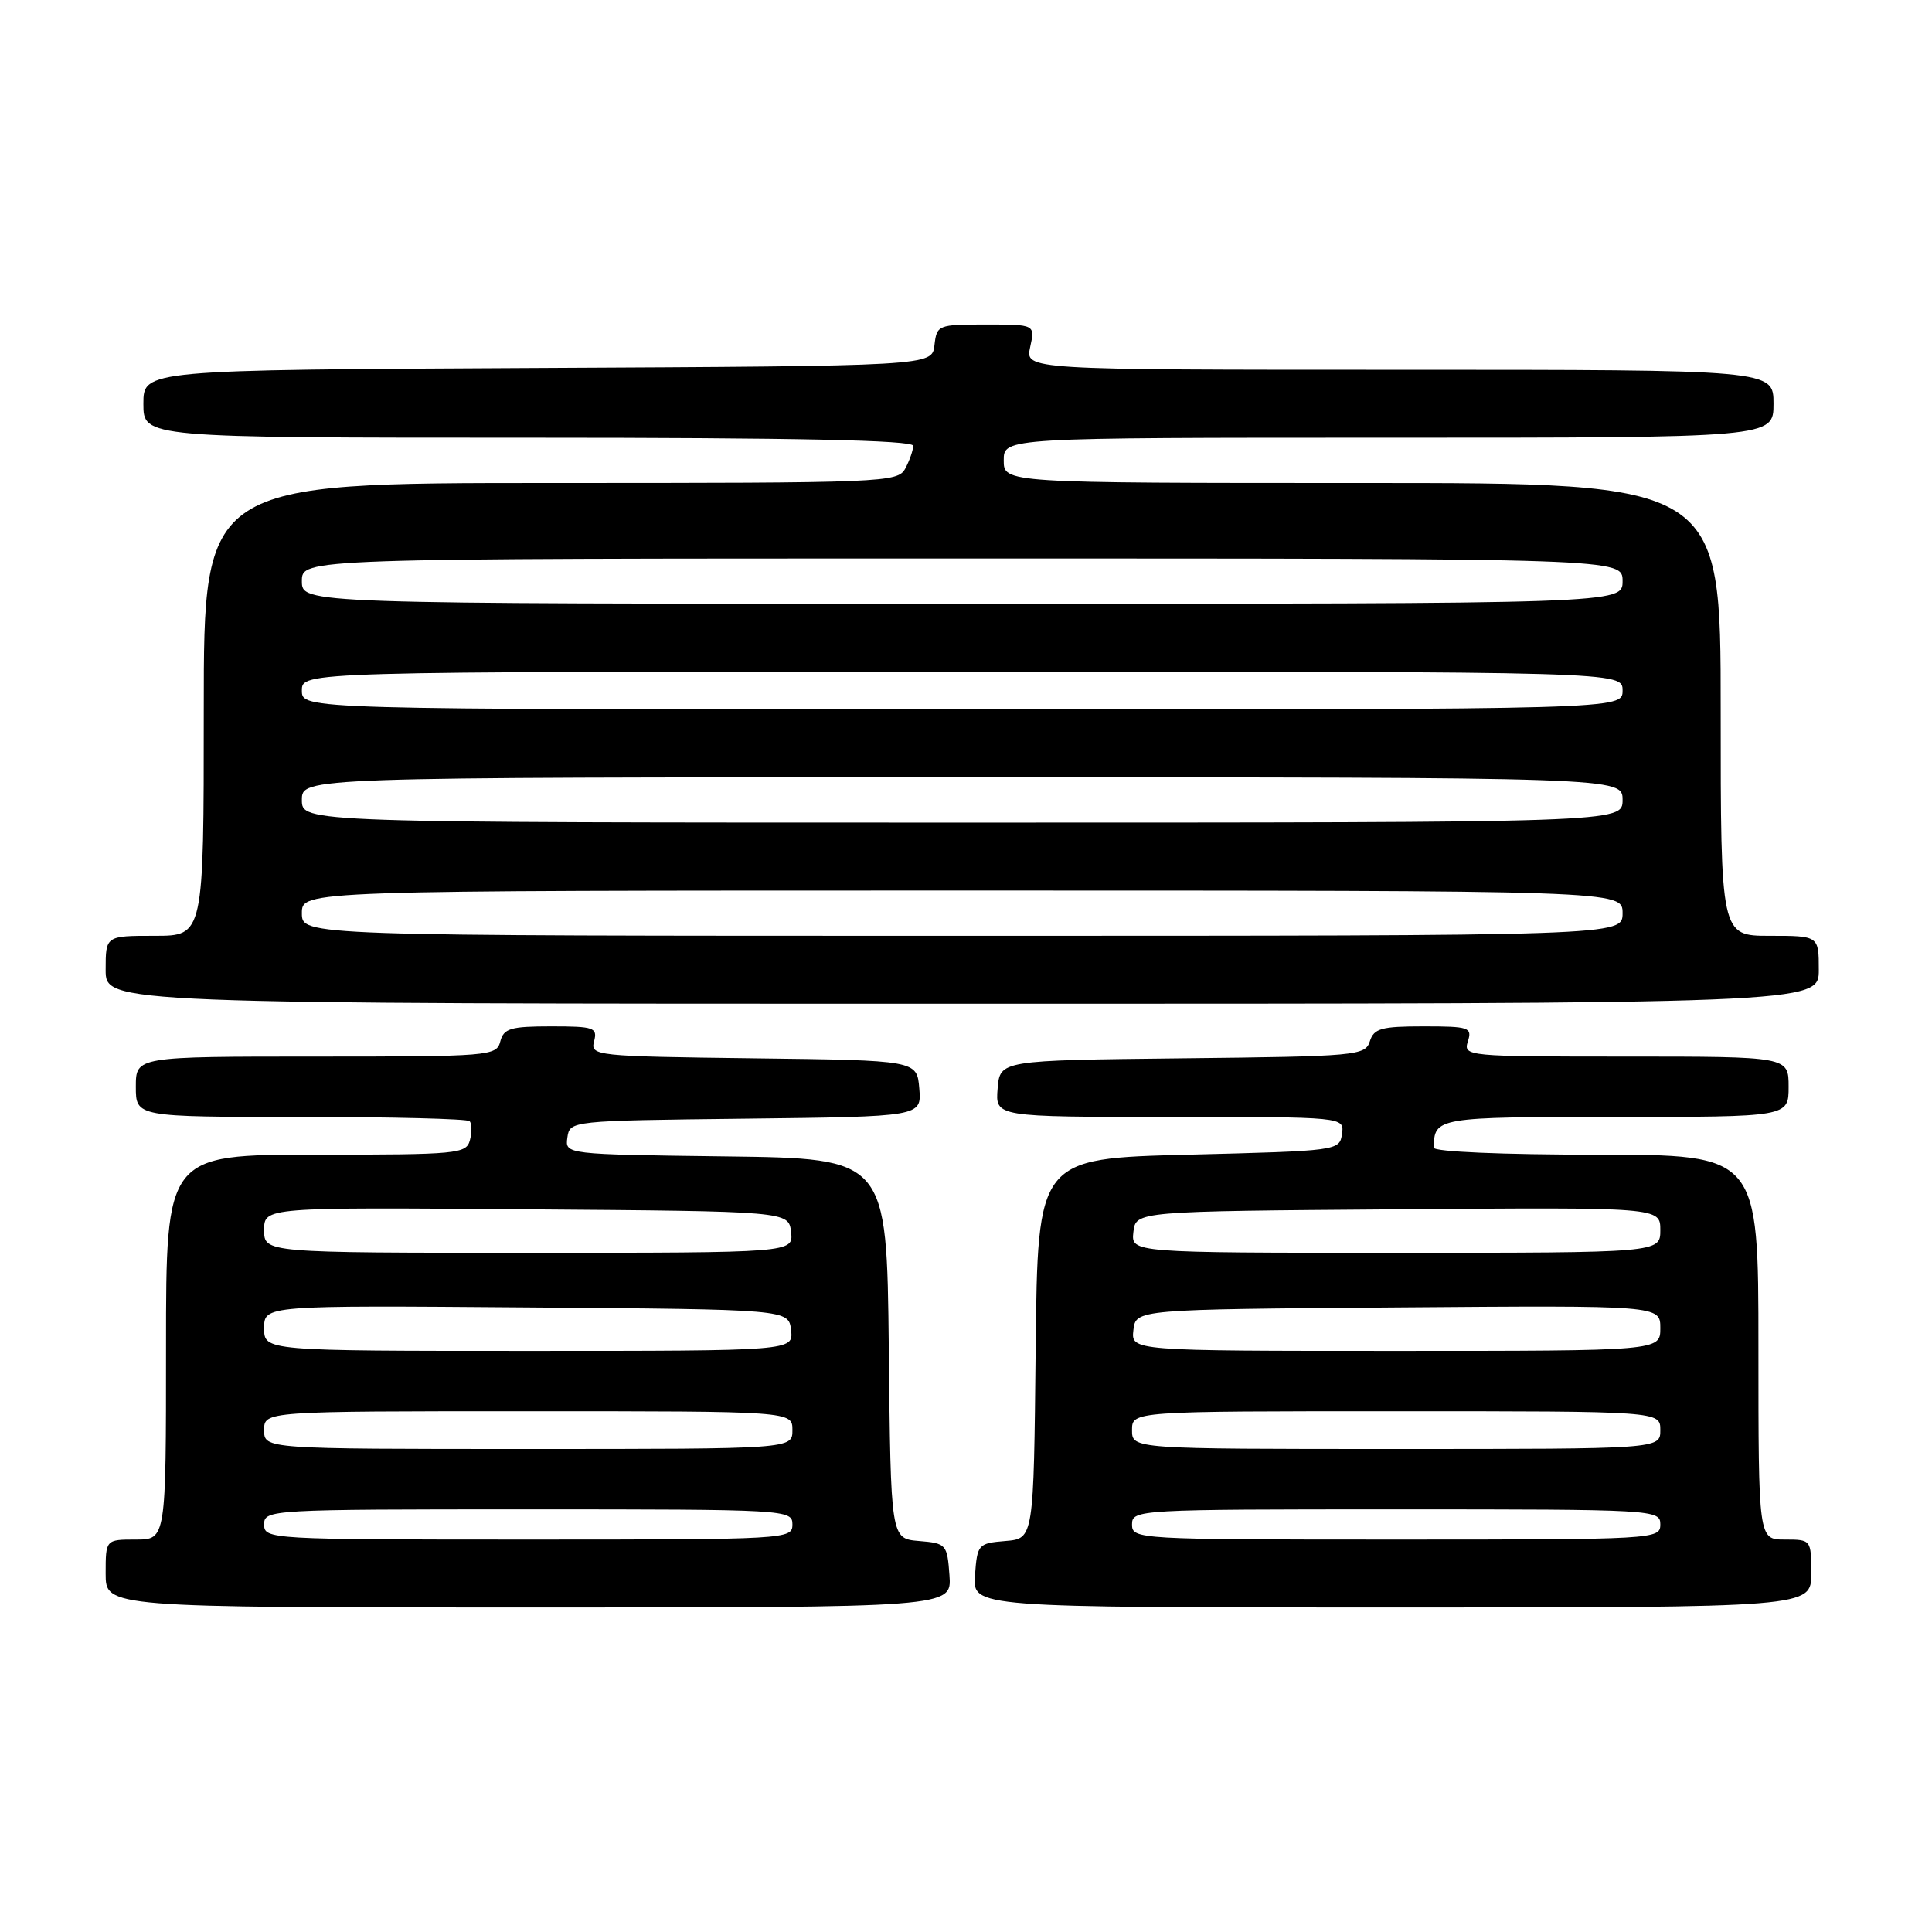 <?xml version="1.0" encoding="UTF-8" standalone="no"?>
<!DOCTYPE svg PUBLIC "-//W3C//DTD SVG 1.1//EN" "http://www.w3.org/Graphics/SVG/1.1/DTD/svg11.dtd" >
<svg xmlns="http://www.w3.org/2000/svg" xmlns:xlink="http://www.w3.org/1999/xlink" version="1.1" viewBox="0 0 256 256">
 <g >
 <path fill="currentColor"
d=" M 125.81 208.75 C 125.51 204.63 125.39 204.49 121.77 204.19 C 118.03 203.88 118.03 203.88 117.77 178.69 C 117.50 153.50 117.50 153.50 96.18 153.23 C 74.87 152.96 74.87 152.96 75.18 150.73 C 75.50 148.51 75.55 148.50 98.81 148.23 C 122.12 147.96 122.12 147.96 121.81 144.23 C 121.50 140.50 121.50 140.50 99.85 140.23 C 78.82 139.97 78.21 139.90 78.72 137.98 C 79.19 136.16 78.72 136.00 73.02 136.00 C 67.65 136.00 66.74 136.27 66.29 138.00 C 65.79 139.93 64.93 140.00 41.88 140.00 C 18.00 140.00 18.00 140.00 18.00 144.00 C 18.00 148.00 18.00 148.00 39.83 148.00 C 51.84 148.00 61.92 148.25 62.22 148.56 C 62.53 148.86 62.55 149.99 62.27 151.06 C 61.79 152.90 60.73 153.00 41.88 153.00 C 22.00 153.00 22.00 153.00 22.00 178.50 C 22.00 204.00 22.00 204.00 18.00 204.00 C 14.00 204.00 14.00 204.00 14.00 208.50 C 14.00 213.00 14.00 213.00 70.06 213.00 C 126.11 213.00 126.11 213.00 125.81 208.75 Z  M 240.00 208.50 C 240.00 204.02 239.98 204.00 236.50 204.00 C 233.00 204.00 233.00 204.00 233.00 178.50 C 233.00 153.00 233.00 153.00 211.50 153.00 C 199.11 153.00 190.00 152.61 190.00 152.08 C 190.00 148.06 190.34 148.00 214.11 148.00 C 237.00 148.00 237.00 148.00 237.00 144.00 C 237.00 140.00 237.00 140.00 215.43 140.00 C 194.32 140.00 193.88 139.96 194.50 138.00 C 195.09 136.14 194.68 136.00 188.63 136.00 C 183.03 136.00 182.05 136.27 181.51 137.98 C 180.90 139.88 179.80 139.98 156.69 140.23 C 132.50 140.50 132.50 140.50 132.19 144.25 C 131.88 148.00 131.88 148.00 155.01 148.00 C 178.14 148.00 178.14 148.00 177.82 150.25 C 177.50 152.48 177.31 152.50 157.50 153.00 C 137.50 153.50 137.50 153.50 137.23 178.69 C 136.97 203.88 136.97 203.88 133.23 204.19 C 129.61 204.49 129.49 204.63 129.19 208.75 C 128.89 213.00 128.89 213.00 184.44 213.00 C 240.00 213.00 240.00 213.00 240.00 208.50 Z  M 241.00 128.50 C 241.00 124.00 241.00 124.00 234.50 124.00 C 228.00 124.00 228.00 124.00 228.00 94.00 C 228.00 64.00 228.00 64.00 180.50 64.00 C 133.00 64.00 133.00 64.00 133.00 61.00 C 133.00 58.00 133.00 58.00 184.00 58.00 C 235.00 58.00 235.00 58.00 235.00 53.50 C 235.00 49.00 235.00 49.00 185.42 49.00 C 135.84 49.00 135.84 49.00 136.50 46.00 C 137.16 43.00 137.16 43.00 130.65 43.00 C 124.28 43.00 124.13 43.06 123.82 45.75 C 123.50 48.50 123.50 48.50 71.25 48.76 C 19.00 49.02 19.00 49.02 19.00 53.51 C 19.00 58.00 19.00 58.00 70.00 58.00 C 105.43 58.00 121.00 58.33 121.00 59.07 C 121.00 59.65 120.53 61.00 119.96 62.07 C 118.96 63.94 117.39 64.00 72.96 64.00 C 27.00 64.00 27.00 64.00 27.00 94.00 C 27.00 124.00 27.00 124.00 20.50 124.00 C 14.00 124.00 14.00 124.00 14.00 128.50 C 14.00 133.00 14.00 133.00 127.50 133.00 C 241.00 133.00 241.00 133.00 241.00 128.50 Z  M 35.00 202.00 C 35.00 200.04 35.67 200.00 70.00 200.00 C 104.33 200.00 105.00 200.04 105.00 202.00 C 105.00 203.96 104.33 204.00 70.00 204.00 C 35.67 204.00 35.00 203.96 35.00 202.00 Z  M 35.00 189.50 C 35.00 187.00 35.00 187.00 70.00 187.00 C 105.00 187.00 105.00 187.00 105.00 189.50 C 105.00 192.00 105.00 192.00 70.00 192.00 C 35.00 192.00 35.00 192.00 35.00 189.50 Z  M 35.00 175.99 C 35.00 172.97 35.00 172.97 69.75 173.24 C 104.50 173.50 104.50 173.50 104.82 176.25 C 105.13 179.00 105.13 179.00 70.07 179.00 C 35.00 179.00 35.00 179.00 35.00 175.99 Z  M 35.00 162.99 C 35.00 159.97 35.00 159.97 69.75 160.24 C 104.50 160.50 104.50 160.50 104.82 163.25 C 105.13 166.00 105.13 166.00 70.07 166.00 C 35.00 166.00 35.00 166.00 35.00 162.99 Z  M 150.00 202.00 C 150.00 200.04 150.67 200.00 185.00 200.00 C 219.33 200.00 220.00 200.04 220.00 202.00 C 220.00 203.96 219.33 204.00 185.00 204.00 C 150.67 204.00 150.00 203.96 150.00 202.00 Z  M 150.00 189.50 C 150.00 187.00 150.00 187.00 185.00 187.00 C 220.00 187.00 220.00 187.00 220.00 189.50 C 220.00 192.00 220.00 192.00 185.00 192.00 C 150.00 192.00 150.00 192.00 150.00 189.50 Z  M 150.18 176.25 C 150.50 173.50 150.50 173.50 185.25 173.24 C 220.00 172.97 220.00 172.97 220.00 175.99 C 220.00 179.00 220.00 179.00 184.93 179.00 C 149.87 179.00 149.87 179.00 150.18 176.25 Z  M 150.18 163.25 C 150.50 160.50 150.50 160.50 185.25 160.24 C 220.00 159.97 220.00 159.97 220.00 162.99 C 220.00 166.00 220.00 166.00 184.93 166.00 C 149.87 166.00 149.87 166.00 150.18 163.25 Z  M 40.00 121.00 C 40.00 118.00 40.00 118.00 127.50 118.00 C 215.00 118.00 215.00 118.00 215.00 121.00 C 215.00 124.00 215.00 124.00 127.50 124.00 C 40.00 124.00 40.00 124.00 40.00 121.00 Z  M 40.00 106.00 C 40.00 103.00 40.00 103.00 127.50 103.00 C 215.00 103.00 215.00 103.00 215.00 106.00 C 215.00 109.00 215.00 109.00 127.50 109.00 C 40.00 109.00 40.00 109.00 40.00 106.00 Z  M 40.00 91.50 C 40.00 89.00 40.00 89.00 127.50 89.00 C 215.00 89.00 215.00 89.00 215.00 91.50 C 215.00 94.00 215.00 94.00 127.50 94.00 C 40.00 94.00 40.00 94.00 40.00 91.50 Z  M 40.00 77.00 C 40.00 74.00 40.00 74.00 127.50 74.00 C 215.00 74.00 215.00 74.00 215.00 77.00 C 215.00 80.00 215.00 80.00 127.50 80.00 C 40.00 80.00 40.00 80.00 40.00 77.00 Z "/>
</g>
</svg>